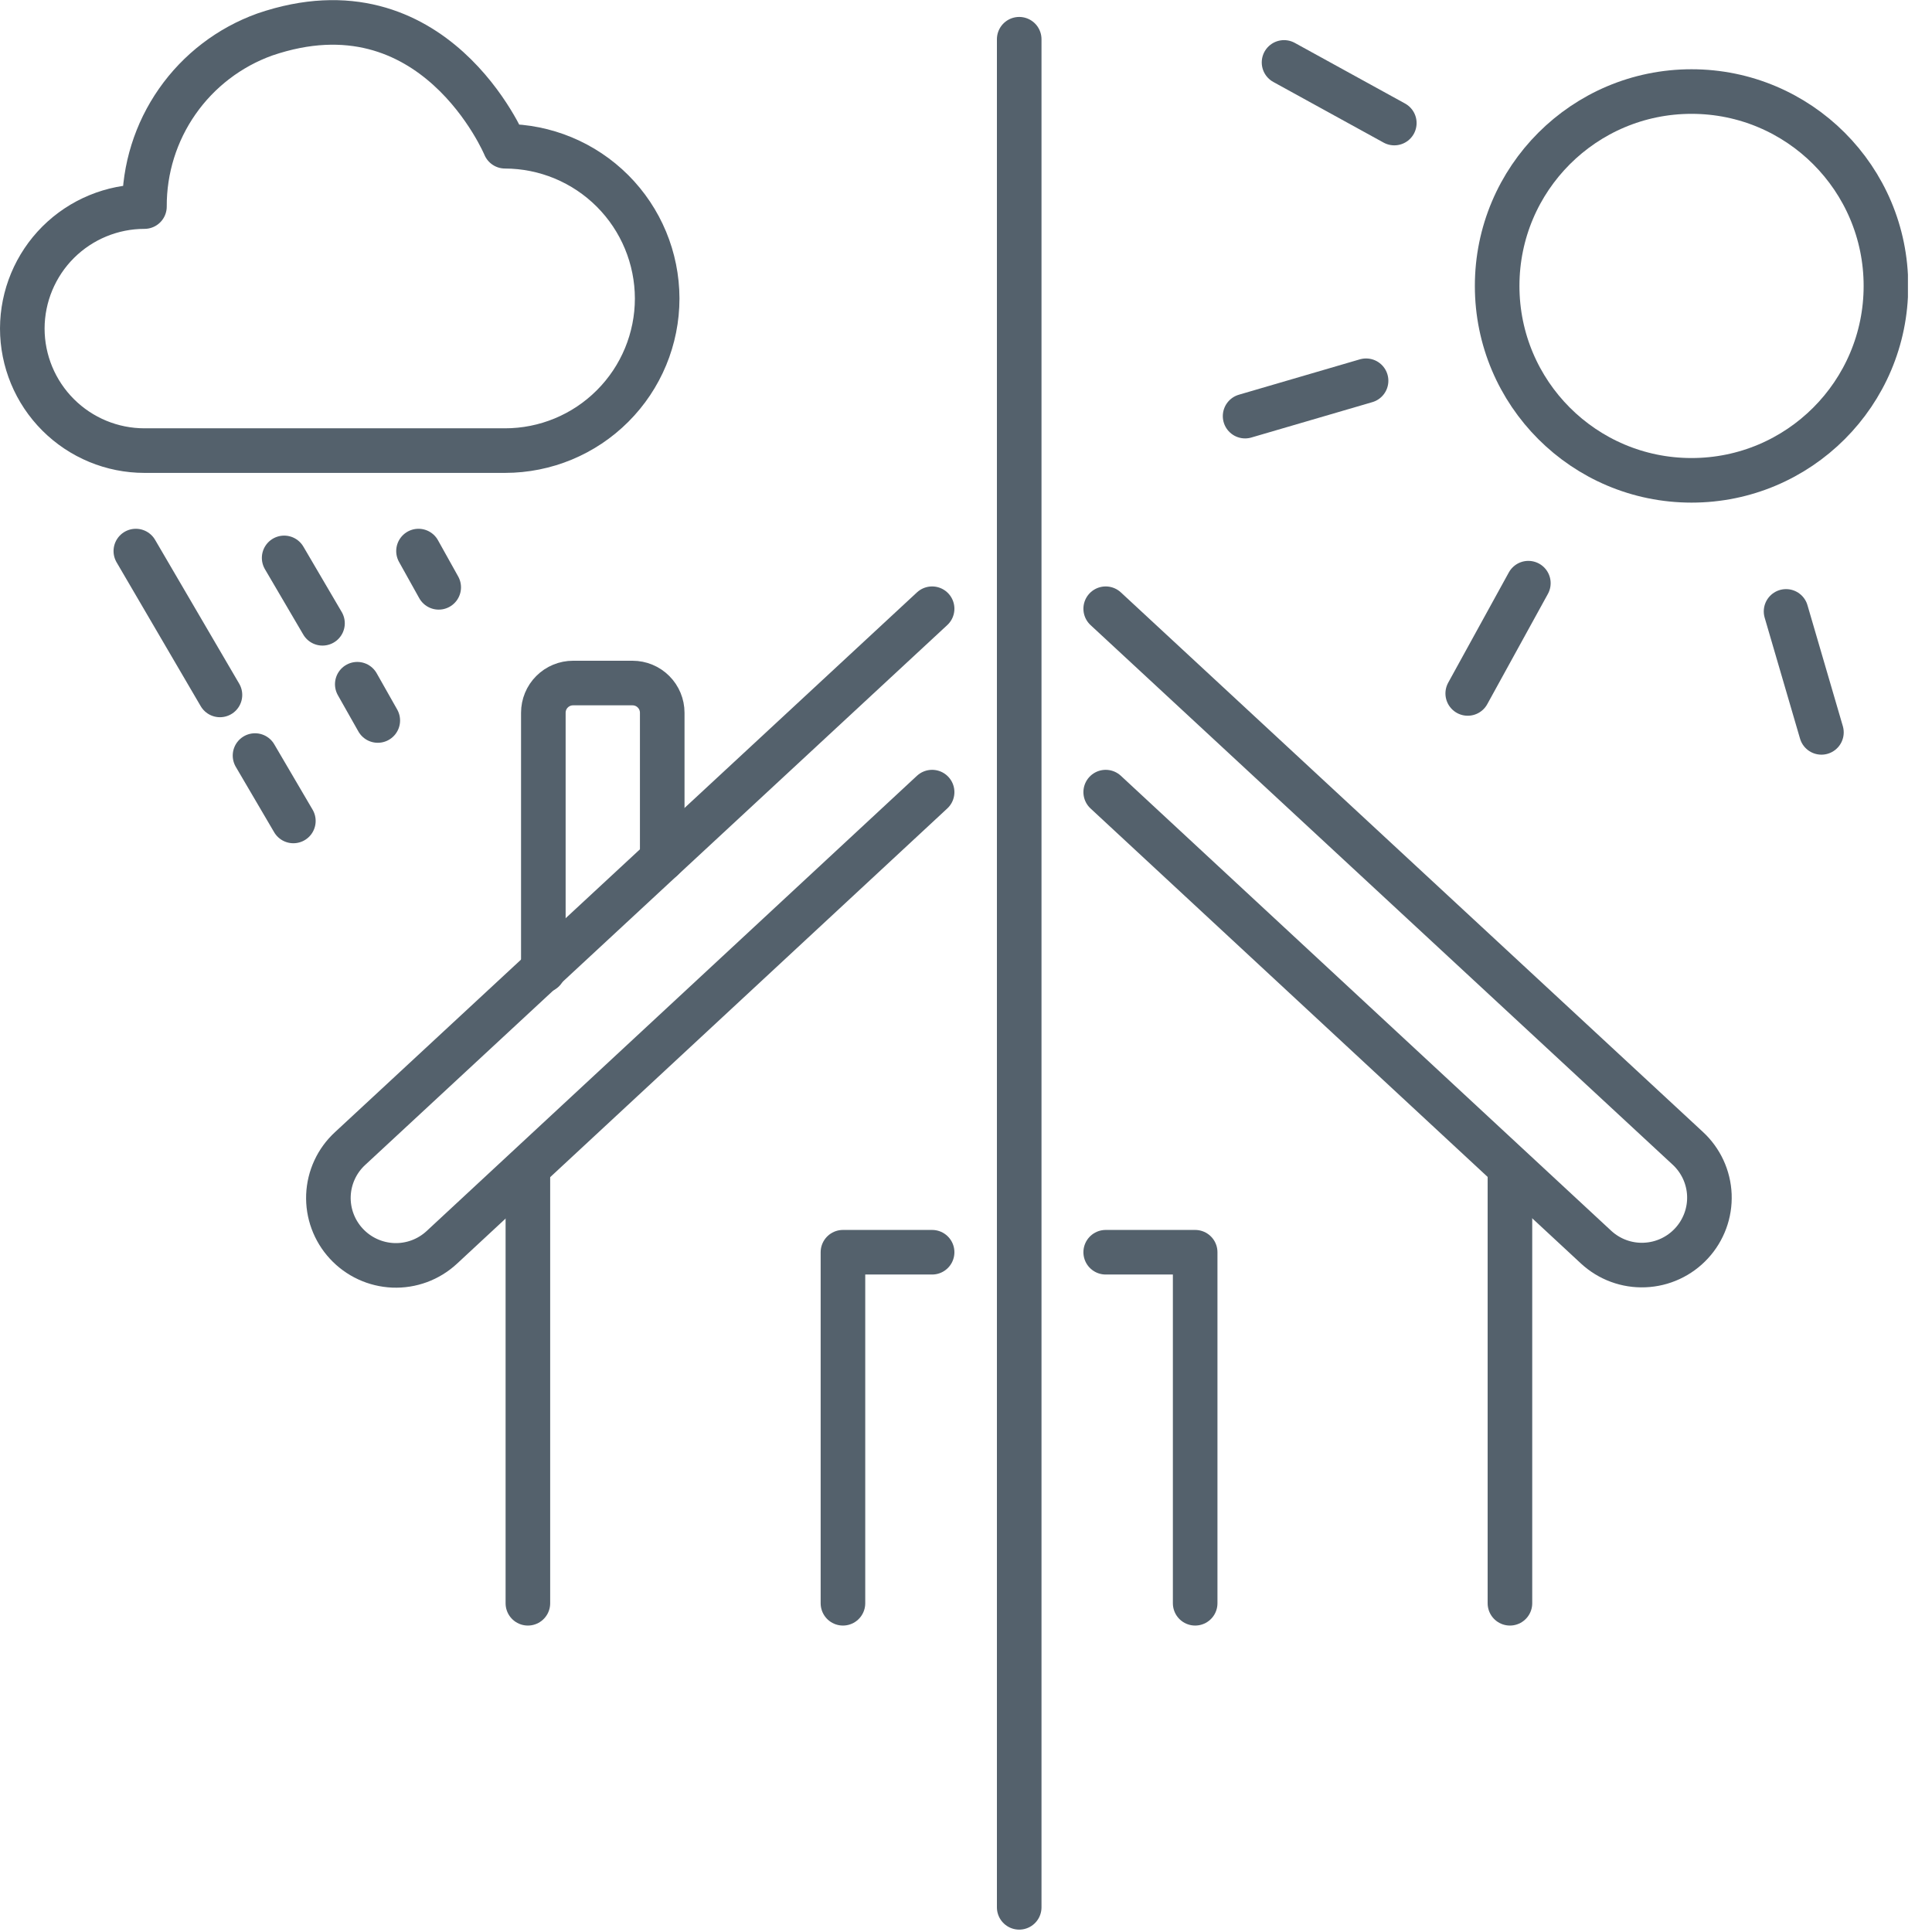 <svg width="65" height="65" viewBox="0 0 65 65" fill="none" xmlns="http://www.w3.org/2000/svg">
<g clip-path="url(#clip0)">
<path d="M4.57 18.54L7.4 23.38" stroke="#54616C" stroke-width="1.5" stroke-miterlimit="10" stroke-linecap="round"/>
<path d="M8.58 25.42L9.87 27.62" stroke="#54616C" stroke-width="1.5" stroke-miterlimit="10" stroke-linecap="round"/>
<path d="M12.71 24.24L12.02 23.02" stroke="#54616C" stroke-width="1.5" stroke-miterlimit="10" stroke-linecap="round"/>
<path d="M14.76 19.76L14.08 18.54" stroke="#54616C" stroke-width="1.5" stroke-miterlimit="10" stroke-linecap="round"/>
<path d="M10.85 20.97L9.56 18.77" stroke="#54616C" stroke-width="1.5" stroke-miterlimit="10" stroke-linecap="round"/>
<path d="M34.29 1.32V64.17" stroke="#54616C" stroke-width="1.5" stroke-miterlimit="10" stroke-linecap="round"/>
<path d="M56.91 16.16C60.522 16.16 63.45 13.232 63.45 9.62C63.45 6.008 60.522 3.08 56.91 3.08C53.298 3.08 50.37 6.008 50.37 9.62C50.37 13.232 53.298 16.16 56.91 16.16Z" stroke="#54616C" stroke-width="1.5" stroke-miterlimit="10" stroke-linecap="round"/>
<path d="M60.09 20.57L61.28 24.64" stroke="#54616C" stroke-width="1.5" stroke-miterlimit="10" stroke-linecap="round"/>
<path d="M51.42 19.62L49.38 23.33" stroke="#54616C" stroke-width="1.5" stroke-miterlimit="10" stroke-linecap="round"/>
<path d="M45.96 12.81L41.89 14" stroke="#54616C" stroke-width="1.5" stroke-miterlimit="10" stroke-linecap="round"/>
<path d="M46.91 4.14L43.2 2.1" stroke="#54616C" stroke-width="1.5" stroke-miterlimit="10" stroke-linecap="round"/>
<path d="M17.76 53.94V39.36" stroke="#54616C" stroke-width="1.5" stroke-miterlimit="10" stroke-linecap="round"/>
<path d="M31.36 26.65L14.86 41.97C14.641 42.172 14.384 42.33 14.104 42.433C13.824 42.536 13.526 42.583 13.228 42.571C12.93 42.558 12.637 42.488 12.366 42.362C12.095 42.237 11.852 42.059 11.65 41.84V41.84C11.448 41.622 11.291 41.365 11.188 41.086C11.085 40.807 11.038 40.51 11.05 40.213C11.062 39.916 11.133 39.624 11.258 39.354C11.383 39.084 11.561 38.841 11.78 38.64L31.36 20.48" stroke="#54616C" stroke-width="1.5" stroke-miterlimit="10" stroke-linecap="round"/>
<path d="M28.36 53.94V42.13H31.36" stroke="#54616C" stroke-width="1.5" stroke-linecap="round" stroke-linejoin="round"/>
<path d="M50.8 53.94V39.36" stroke="#54616C" stroke-width="1.5" stroke-miterlimit="10" stroke-linecap="round"/>
<path d="M37.2 26.65L53.7 41.96C53.919 42.162 54.176 42.32 54.456 42.423C54.736 42.526 55.034 42.573 55.332 42.56C55.63 42.548 55.923 42.478 56.194 42.352C56.464 42.227 56.708 42.05 56.91 41.83V41.83C57.112 41.612 57.269 41.355 57.372 41.076C57.475 40.797 57.522 40.5 57.51 40.203C57.498 39.906 57.427 39.614 57.302 39.344C57.176 39.074 56.999 38.831 56.78 38.63L37.2 20.48" stroke="#54616C" stroke-width="1.5" stroke-miterlimit="10" stroke-linecap="round"/>
<path d="M40.21 53.94V42.13H37.2" stroke="#54616C" stroke-width="1.5" stroke-linecap="round" stroke-linejoin="round"/>
<path d="M18.28 32.65V23.98C18.28 23.715 18.385 23.46 18.573 23.273C18.761 23.085 19.015 22.98 19.28 22.98H21.28C21.545 22.98 21.8 23.085 21.987 23.273C22.175 23.46 22.28 23.715 22.28 23.98V28.9" stroke="#54616C" stroke-width="1.5" stroke-miterlimit="10" stroke-linecap="round"/>
<path d="M16.99 4.92C18.347 4.923 19.648 5.463 20.608 6.423C21.567 7.382 22.107 8.683 22.11 10.04C22.11 11.398 21.571 12.7 20.61 13.66C19.65 14.621 18.348 15.16 16.99 15.16H4.86C3.77 15.16 2.725 14.727 1.954 13.956C1.183 13.185 0.75 12.14 0.75 11.05C0.753 9.962 1.187 8.919 1.957 8.15C2.728 7.382 3.772 6.95 4.86 6.95V6.95C4.854 5.685 5.24 4.448 5.965 3.412C6.69 2.375 7.719 1.588 8.91 1.16C14.61 -0.79 16.99 4.92 16.99 4.92Z" stroke="#54616C" stroke-width="1.5" stroke-linecap="round" stroke-linejoin="round"/>
</g>
<defs>
<clipPath id="clip0">
<rect width="64.19" height="64.92" fill="white"/>
</clipPath>
</defs>
</svg>
